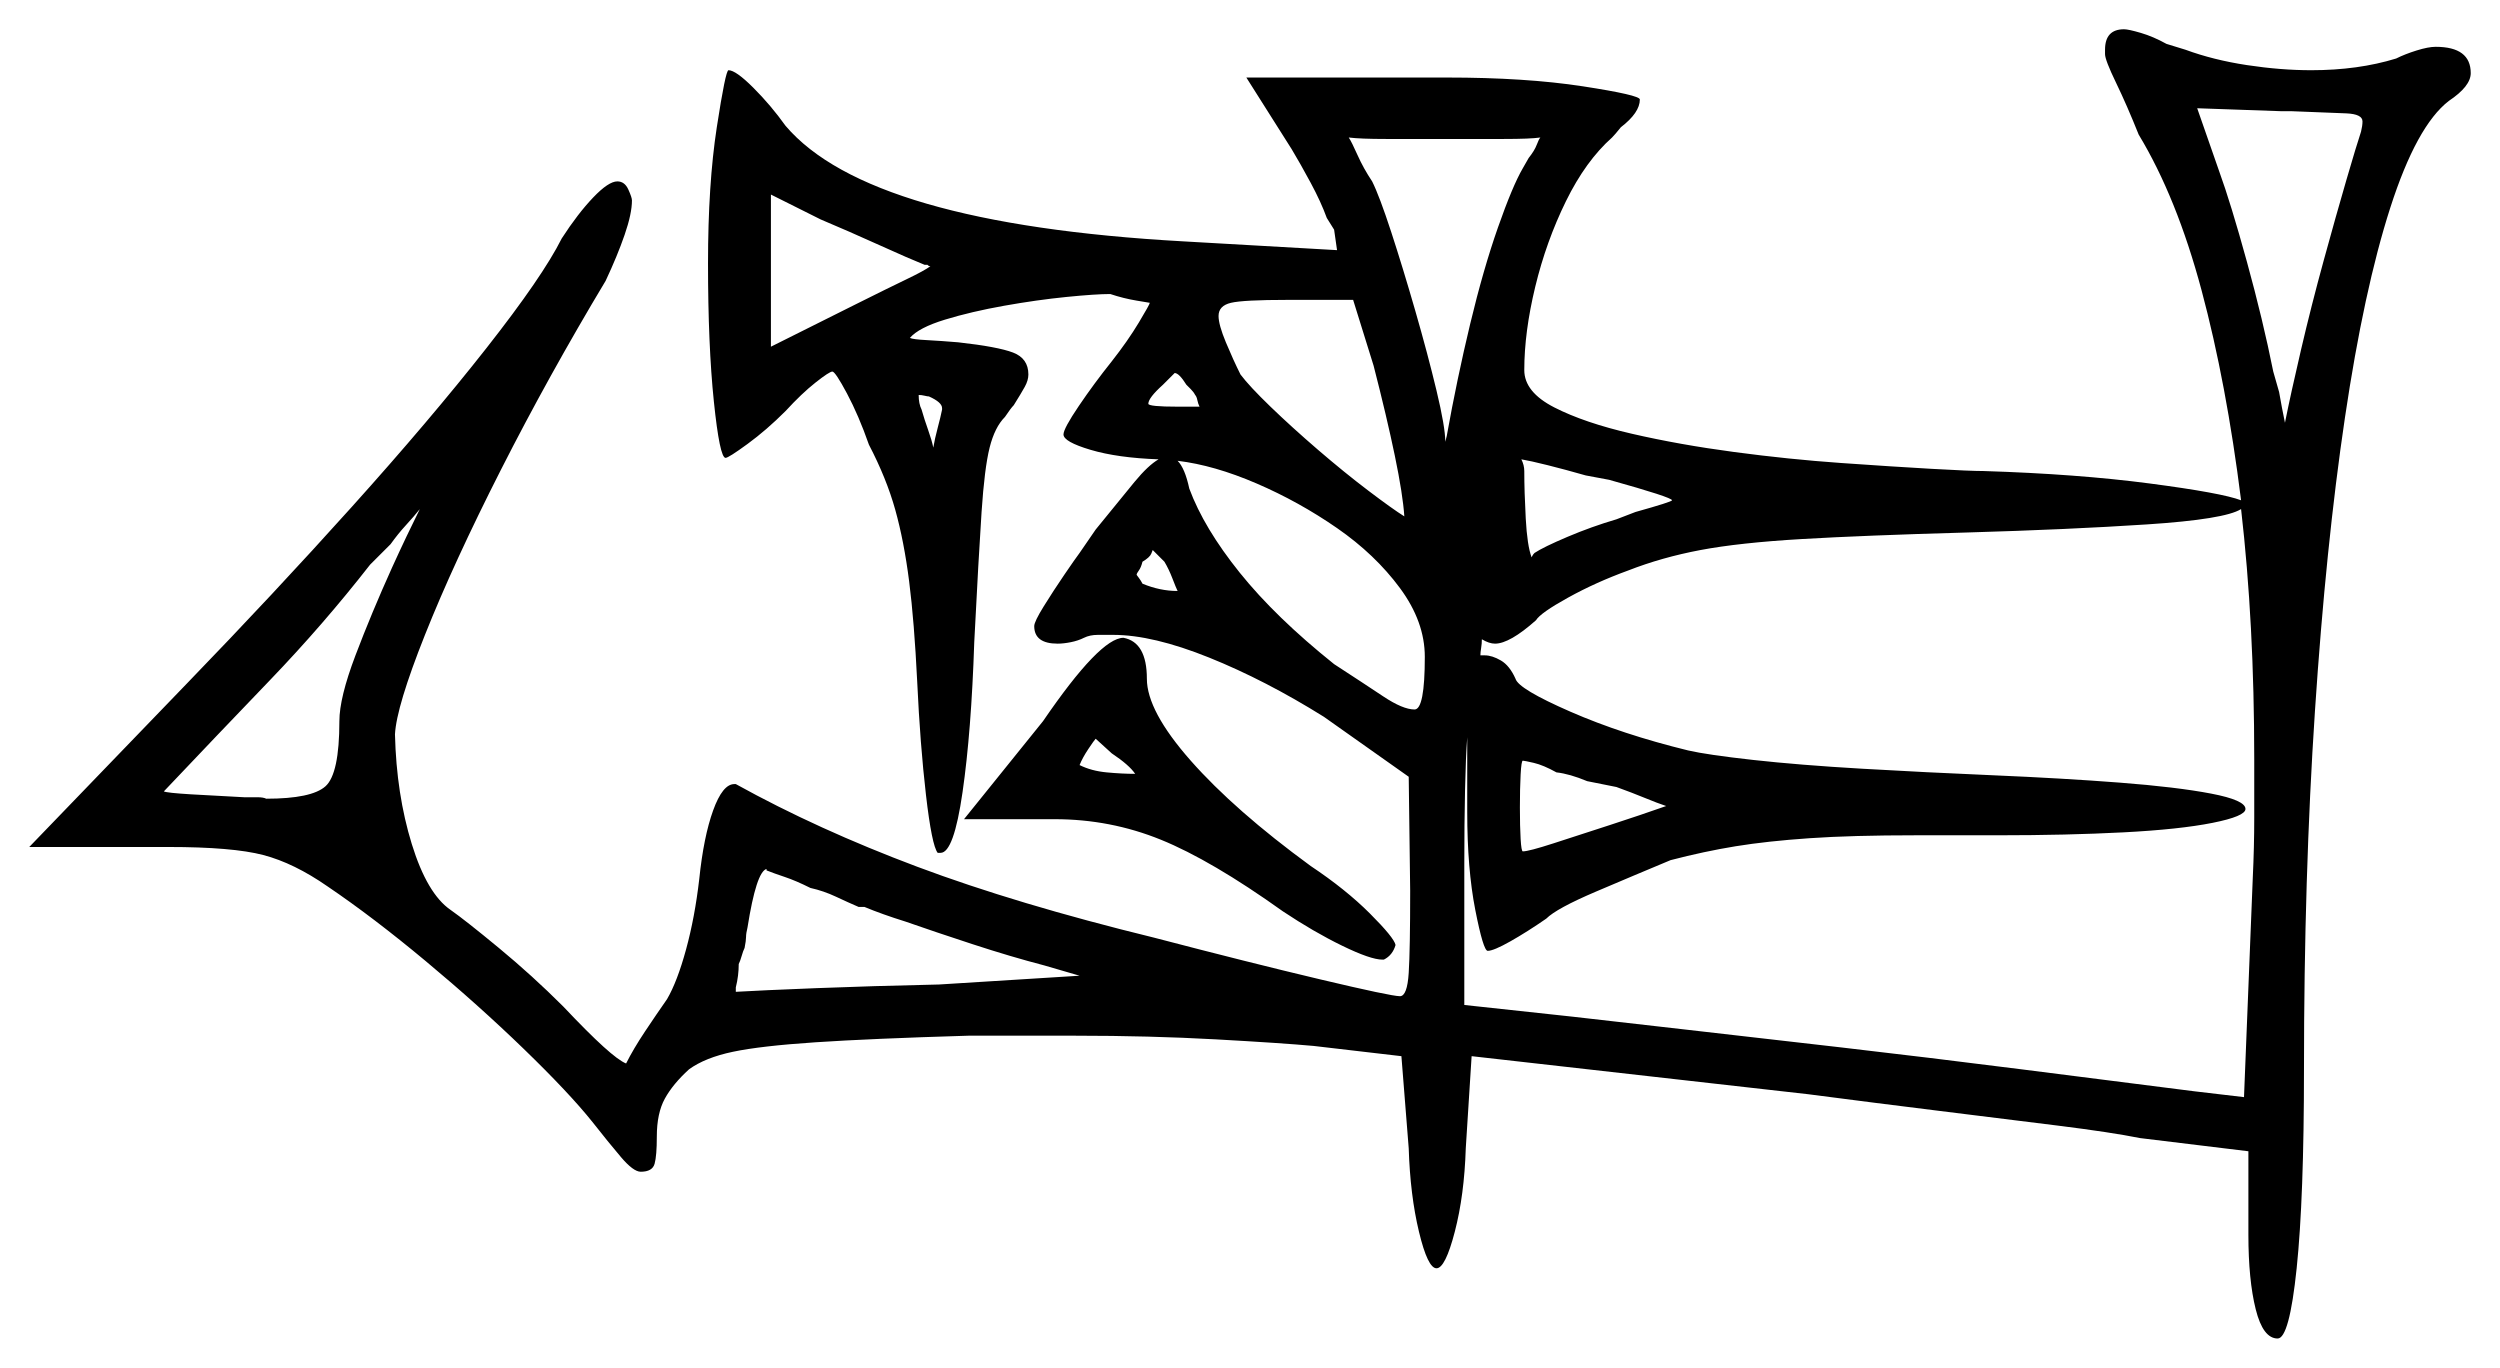 <svg xmlns="http://www.w3.org/2000/svg" width="854.5" height="467.5" viewBox="0 0 854.5 467.5"><path d="M134.0 194.0Q136.5 188.5 139.0 183.25Q141.5 178.0 143.5 174.0Q141.5 176.5 138.75 179.5Q136.0 182.5 133.5 186.0L126.5 193.0Q110.5 213.5 92.25 232.5Q74.0 251.5 56.0 270.5Q57.0 271.0 65.25 271.5Q73.5 272.0 83.5 272.5Q86.0 272.5 88.0 272.5Q90.0 272.5 91.0 273.0Q106.5 273.0 111.25 268.75Q116.0 264.5 116.0 246.5Q116.0 238.5 121.5 224.0Q127.0 209.5 134.0 194.0ZM295.5 310.0H293.5Q290.0 308.5 285.75 306.5Q281.5 304.5 277.0 303.5Q272.0 301.0 268.25 299.75Q264.5 298.5 262.0 297.5V297.0Q258.5 298.0 255.5 317.0Q255.0 319.0 255.0 320.25Q255.0 321.5 254.5 324.0Q254.0 325.0 253.5 326.75Q253.0 328.5 252.5 329.5Q252.5 333.5 251.5 337.5Q251.5 338.0 251.5 338.25Q251.5 338.5 251.5 339.0Q260.0 338.5 279.0 337.75Q298.0 337.0 321.0 336.5L369.0 333.5L357.0 330.0Q345.5 327.0 332.5 322.75Q319.5 318.5 309.5 315.0Q301.5 312.5 295.5 310.0ZM388.0 264.5Q386.0 261.5 380.0 257.5L374.5 252.5Q374.0 253.0 372.0 256.0Q370.0 259.0 369.0 261.5Q373.0 263.5 378.25 264.0Q383.5 264.5 388.0 264.5ZM402.5 157.5Q405.0 160.0 406.5 167.0Q411.5 180.5 423.75 195.75Q436.0 211.0 456.0 227.0Q466.0 233.5 472.75 238.0Q479.5 242.5 483.5 242.5Q487.0 242.5 487.0 224.5Q487.0 212.5 478.5 201.0Q470.0 189.5 457.0 180.5Q444.0 171.5 429.5 165.25Q415.0 159.0 402.5 157.5ZM552.5 269.0Q550.0 268.5 547.5 268.0Q545.0 267.5 542.5 267.0Q536.5 264.5 532.0 264.0Q527.5 261.5 524.25 260.75Q521.0 260.0 520.5 260.0Q520.0 260.0 519.75 264.75Q519.5 269.5 519.5 276.0Q519.5 282.5 519.75 286.75Q520.0 291.0 520.5 291.0Q522.5 291.0 531.0 288.25Q539.5 285.5 550.25 282.0Q561.0 278.5 569.5 275.5Q566.5 274.5 562.25 272.75Q558.0 271.0 552.5 269.0ZM766.0 174.0Q760.5 177.5 733.75 179.25Q707.0 181.0 672.5 182.0Q637.0 183.0 615.75 184.25Q594.5 185.5 581.25 188.0Q568.0 190.5 556.5 195.0Q545.5 199.0 536.0 204.25Q526.5 209.5 525.0 212.0Q516.0 220.0 511.0 220.0Q509.0 220.0 506.5 218.5Q506.5 220.0 506.25 221.5Q506.0 223.0 506.0 224.0H507.5Q510.0 224.0 513.0 225.75Q516.0 227.5 518.0 232.0Q519.0 235.5 536.75 243.25Q554.5 251.0 577.0 256.5Q583.5 258.0 599.25 259.75Q615.0 261.5 636.5 262.75Q658.0 264.0 681.5 265.0Q705.0 266.0 724.5 267.5Q744.0 269.0 755.75 271.25Q767.5 273.5 767.5 276.5Q767.5 279.0 756.25 281.25Q745.0 283.5 725.75 284.5Q706.5 285.5 683.0 285.5H655.0Q633.0 285.5 618.5 286.5Q604.0 287.5 593.25 289.25Q582.5 291.0 571.0 294.0Q559.0 299.0 545.5 304.75Q532.0 310.5 528.5 314.0Q522.0 318.5 516.25 321.75Q510.5 325.0 508.5 325.0Q507.0 325.0 504.25 311.0Q501.5 297.0 501.5 277.5V252.0Q501.0 258.5 500.75 270.0Q500.5 281.5 500.5 295.5V343.5L537.5 347.5Q550.5 349.0 574.75 351.75Q599.0 354.5 629.25 358.0Q659.5 361.5 691.0 365.5Q722.5 369.5 750.0 373.0L767.0 375.0L770.0 300.0Q770.5 289.5 770.5 279.5Q770.5 269.5 770.5 259.5Q770.5 213.0 766.0 174.0ZM317.0 90.5H316.0Q311.0 88.5 300.5 83.75Q290.0 79.0 280.5 75.0L263.5 66.5V118.5L292.5 104.0Q303.5 98.5 309.75 95.5Q316.0 92.5 318.0 91.0Q317.5 91.0 317.25 90.75Q317.0 90.5 317.0 90.5ZM322.0 140.0V139.5Q322.0 137.5 317.5 135.5Q317.0 135.5 316.0 135.25Q315.0 135.0 314.0 135.0Q314.0 138.0 315.0 140.0Q316.0 143.5 317.25 147.0Q318.5 150.5 319.0 153.0Q319.5 150.0 320.5 146.25Q321.5 142.5 322.0 140.0ZM402.5 202.0Q402.0 201.0 400.75 197.75Q399.5 194.5 398.0 192.0L394.0 188.0Q394.0 188.0 393.5 189.25Q393.0 190.5 390.5 192.0Q390.0 194.0 389.25 195.0Q388.5 196.0 388.5 196.5Q388.5 196.5 389.25 197.5Q390.0 198.5 390.5 199.5Q396.5 202.0 402.5 202.0ZM408.5 135.0Q408.0 134.0 407.0 133.0Q406.0 132.0 405.5 131.5Q403.0 127.5 401.5 127.5Q401.5 127.5 397.5 131.5Q392.5 136.0 392.5 138.0Q392.5 139.0 402.5 139.0H410.0Q409.5 138.0 409.25 136.75Q409.0 135.5 408.5 135.0ZM469.5 125.0 462.5 102.5H440.0Q425.0 102.5 420.75 103.5Q416.5 104.5 416.5 108.0Q416.5 111.0 419.0 117.0Q421.5 123.0 424.0 128.0Q427.0 132.0 434.25 139.0Q441.5 146.0 450.5 153.75Q459.5 161.5 467.75 167.75Q476.0 174.0 480.0 176.5Q479.5 169.0 476.75 155.75Q474.0 142.5 469.5 125.0ZM526.5 47.0Q523.0 47.5 514.0 47.5Q505.0 47.5 493.5 47.5Q482.5 47.5 473.75 47.5Q465.0 47.5 461.0 47.0Q462.0 48.5 464.0 53.0Q466.0 57.5 469.0 62.0Q471.5 67.0 475.5 79.25Q479.5 91.5 483.75 106.25Q488.0 121.0 491.0 133.5Q494.0 146.0 494.0 151.0L494.5 149.0Q498.0 129.5 502.5 110.75Q507.0 92.0 512.0 77.75Q517.0 63.5 520.5 57.5L522.5 54.0Q524.5 51.5 525.25 49.5Q526.0 47.5 526.5 47.0ZM550.0 164.0 542.0 162.5Q535.0 160.5 529.0 159.0Q523.0 157.5 520.0 157.0Q521.0 159.0 521.0 161.0Q521.0 168.0 521.5 177.25Q522.0 186.5 523.5 190.5Q523.5 190.5 523.75 190.0Q524.0 189.5 524.5 189.0Q527.5 187.0 535.75 183.5Q544.0 180.0 552.5 177.5L559.0 175.0Q571.5 171.5 571.5 171.0Q571.5 170.0 550.0 164.0ZM807.0 45.0Q807.5 43.0 807.5 41.5Q807.5 39.0 802.0 38.75Q796.5 38.5 783.0 38.0H779.5L751.0 37.0L758.5 58.5Q762.5 69.5 768.0 89.5Q773.5 109.5 777.0 127.0L779.0 134.0Q779.5 137.0 780.0 139.5Q780.5 142.0 781.0 144.5Q783.0 134.5 786.5 119.5Q790.0 104.5 794.25 89.0Q798.5 73.5 802.0 61.5Q805.5 49.5 807.0 45.0ZM329.5 280.0 356.5 246.5Q376.0 218.0 384.0 218.0Q392.0 219.5 392.0 232.0Q392.0 243.0 407.0 260.0Q422.0 277.0 448.0 296.0Q460.0 304.0 468.25 312.25Q476.5 320.5 477.0 323.0Q476.0 326.5 473.0 328.0H472.5Q468.5 328.0 458.75 323.25Q449.0 318.5 438.5 311.5Q414.0 294.0 396.75 287.0Q379.5 280.0 360.5 280.0ZM719.5 18.5V17.0Q719.5 10.0 726.0 10.0Q727.5 10.0 731.75 11.25Q736.0 12.5 740.5 15.0L747.0 17.0Q756.5 20.5 768.0 22.25Q779.5 24.0 790.0 24.0Q806.0 24.0 819.0 20.0Q822.0 18.5 826.0 17.25Q830.0 16.0 832.5 16.0Q844.5 16.0 844.5 25.0Q844.5 29.5 837.0 34.5Q826.0 43.0 817.0 71.0Q808.0 99.0 801.5 142.75Q795.0 186.5 791.25 243.0Q787.5 299.5 787.5 365.5Q787.5 409.5 785.0 433.5Q782.5 457.5 778.5 457.5Q773.5 457.5 771.0 447.5Q768.5 437.5 768.5 422.0V393.5L731.5 389.0Q721.5 387.0 703.5 384.75Q685.5 382.5 663.25 379.75Q641.0 377.0 618.0 374.0L503.0 361.0L501.0 392.5Q500.5 408.5 497.25 421.0Q494.0 433.5 491.0 433.5Q488.0 433.5 485.0 421.0Q482.0 408.5 481.5 392.5L479.0 361.0L449.0 357.5Q438.0 356.5 415.5 355.25Q393.0 354.0 367.5 354.0H331.0Q297.5 355.0 278.75 356.25Q260.0 357.5 250.5 359.5Q241.0 361.5 235.5 365.5Q230.0 370.5 227.25 375.5Q224.5 380.5 224.5 388.5Q224.5 395.0 223.75 397.75Q223.0 400.5 219.0 400.5Q216.5 400.5 212.25 395.5Q208.0 390.5 202.5 383.5Q194.5 373.5 179.0 358.5Q163.5 343.5 145.5 328.5Q127.5 313.5 112.0 303.0Q100.5 295.0 90.0 292.25Q79.5 289.5 57.5 289.5H10.0L64.0 233.5Q93.5 203.0 120.25 173.25Q147.0 143.5 166.25 119.0Q185.5 94.5 192.0 81.5Q197.5 73.0 202.75 67.5Q208.0 62.0 211.0 62.0Q213.5 62.0 214.75 64.75Q216.0 67.5 216.0 68.5Q216.0 73.0 213.5 80.25Q211.0 87.5 207.0 96.0Q187.5 128.5 171.25 160.5Q155.0 192.5 145.25 217.0Q135.5 241.5 135.0 251.0Q135.5 271.5 140.75 288.5Q146.0 305.5 154.0 311.0Q159.0 314.5 170.5 324.0Q182.0 333.5 192.5 344.0Q201.0 353.0 206.25 357.75Q211.5 362.5 214.0 363.5Q216.5 358.5 220.5 352.5Q224.5 346.5 228.0 341.5Q231.5 335.5 234.5 324.5Q237.5 313.5 239.0 300.5Q240.5 286.0 243.75 277.0Q247.0 268.0 251.0 268.0H251.5Q279.5 283.5 313.5 296.25Q347.5 309.0 394.5 320.5Q427.0 329.0 451.25 334.75Q475.5 340.5 478.5 340.5Q481.0 340.5 481.5 332.5Q482.0 324.5 482.0 304.5L481.5 265.5L452.5 245.0Q432.5 232.5 413.25 224.75Q394.0 217.0 380.5 217.0Q378.0 217.0 375.25 217.0Q372.5 217.0 370.5 218.0Q368.5 219.0 366.0 219.5Q363.5 220.0 361.5 220.0Q353.5 220.0 353.5 214.0Q353.5 212.5 356.75 207.25Q360.0 202.0 363.75 196.5Q367.5 191.0 369.0 189.0L374.5 181.0Q383.0 170.5 387.75 164.75Q392.5 159.0 396.0 157.0Q382.0 156.5 372.75 153.75Q363.5 151.0 363.5 148.5Q363.5 146.5 368.75 138.75Q374.0 131.0 380.0 123.5Q385.5 116.5 389.25 110.25Q393.0 104.0 393.0 103.5Q393.0 103.5 388.5 102.75Q384.0 102.0 379.5 100.5Q374.5 100.5 364.5 101.5Q354.5 102.5 343.25 104.5Q332.0 106.5 323.0 109.25Q314.0 112.0 311.0 115.5Q312.0 116.0 316.75 116.25Q321.5 116.5 327.5 117.0Q341.0 118.5 346.25 120.5Q351.5 122.5 351.5 128.0Q351.5 130.0 350.25 132.25Q349.0 134.5 346.5 138.5Q346.0 139.0 345.25 140.0Q344.5 141.0 343.5 142.5Q340.0 146.0 338.25 153.0Q336.5 160.0 335.5 175.0Q334.5 190.0 333.0 219.5Q332.0 250.0 329.0 270.75Q326.0 291.5 321.5 291.5H320.5Q318.5 289.0 316.5 271.75Q314.5 254.5 313.5 233.0Q312.5 212.5 310.75 198.75Q309.0 185.0 306.0 174.25Q303.0 163.5 297.0 152.0Q293.5 142.0 289.5 134.5Q285.5 127.0 284.5 127.0Q283.5 127.0 278.75 130.75Q274.0 134.5 268.5 140.5Q262.0 147.0 255.5 151.75Q249.0 156.5 248.0 156.5Q246.0 156.5 244.0 137.25Q242.0 118.0 242.0 90.0Q242.0 63.0 245.0 43.5Q248.0 24.0 249.0 24.0Q251.5 24.0 257.5 30.0Q263.5 36.0 268.5 43.0Q297.0 76.5 404.5 82.5L457.0 85.5L456.0 78.5L453.5 74.5Q451.5 69.0 448.0 62.5Q444.5 56.0 441.5 51.0L426.0 26.5H494.5Q521.5 26.5 541.0 29.5Q560.5 32.5 560.5 34.0Q560.5 38.5 554.0 43.5Q552.0 46.0 551.0 47.0Q542.0 55.0 535.25 68.75Q528.5 82.5 524.75 98.0Q521.0 113.5 521.0 126.5Q521.0 134.0 531.25 139.25Q541.5 144.5 557.75 148.25Q574.0 152.0 592.75 154.5Q611.5 157.0 629.25 158.25Q647.0 159.5 660.25 160.25Q673.5 161.0 678.0 161.0Q710.0 162.0 734.75 165.25Q759.5 168.5 766.0 171.0Q761.0 131.0 752.5 99.25Q744.0 67.5 731.0 46.0Q727.0 36.0 723.25 28.25Q719.5 20.5 719.5 18.5Z" fill="black" /></svg>